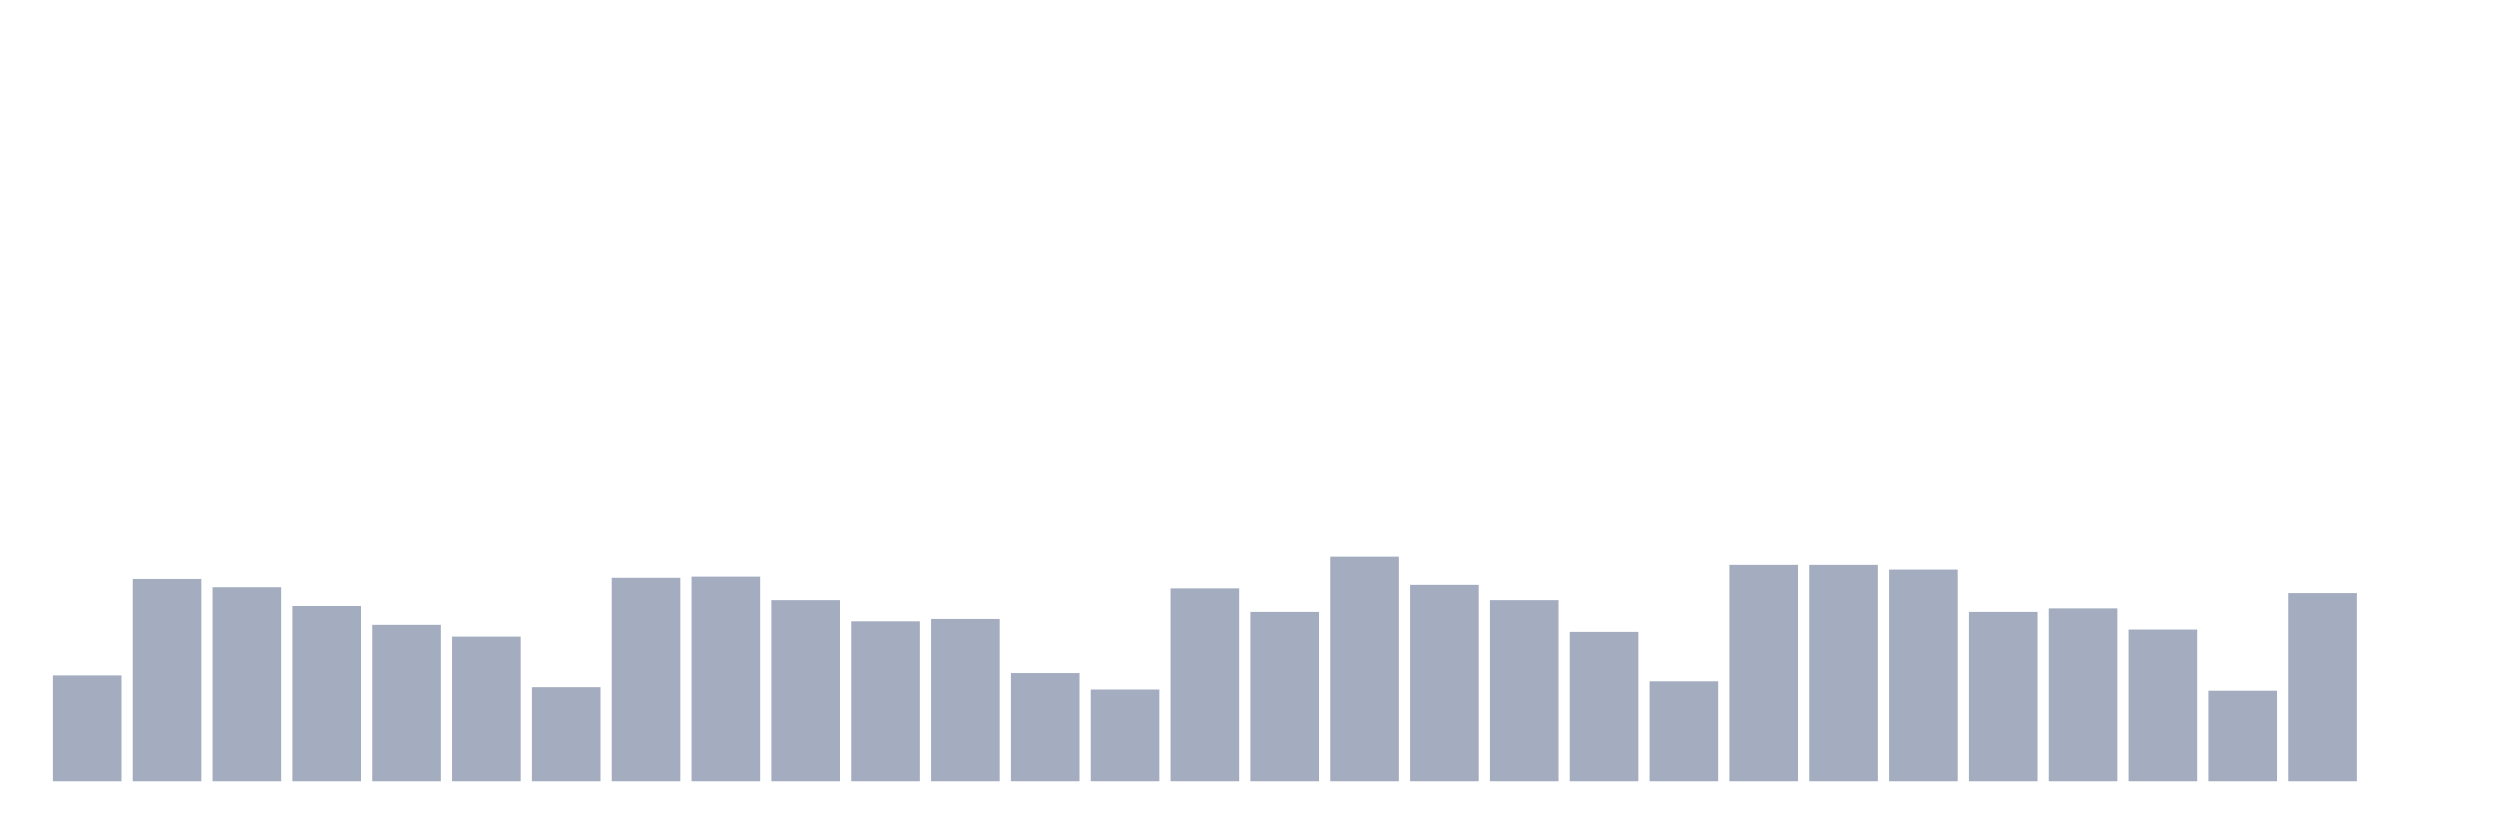 <svg xmlns="http://www.w3.org/2000/svg" viewBox="0 0 480 160"><g transform="translate(10,10)"><rect class="bar" x="0.153" width="13.175" y="119.677" height="20.323" fill="rgb(164,173,192)"></rect><rect class="bar" x="15.482" width="13.175" y="101.161" height="38.839" fill="rgb(164,173,192)"></rect><rect class="bar" x="30.81" width="13.175" y="102.742" height="37.258" fill="rgb(164,173,192)"></rect><rect class="bar" x="46.138" width="13.175" y="106.355" height="33.645" fill="rgb(164,173,192)"></rect><rect class="bar" x="61.466" width="13.175" y="109.968" height="30.032" fill="rgb(164,173,192)"></rect><rect class="bar" x="76.794" width="13.175" y="112.226" height="27.774" fill="rgb(164,173,192)"></rect><rect class="bar" x="92.123" width="13.175" y="121.935" height="18.065" fill="rgb(164,173,192)"></rect><rect class="bar" x="107.451" width="13.175" y="100.935" height="39.065" fill="rgb(164,173,192)"></rect><rect class="bar" x="122.779" width="13.175" y="100.71" height="39.29" fill="rgb(164,173,192)"></rect><rect class="bar" x="138.107" width="13.175" y="105.226" height="34.774" fill="rgb(164,173,192)"></rect><rect class="bar" x="153.436" width="13.175" y="109.29" height="30.71" fill="rgb(164,173,192)"></rect><rect class="bar" x="168.764" width="13.175" y="108.839" height="31.161" fill="rgb(164,173,192)"></rect><rect class="bar" x="184.092" width="13.175" y="119.226" height="20.774" fill="rgb(164,173,192)"></rect><rect class="bar" x="199.42" width="13.175" y="122.387" height="17.613" fill="rgb(164,173,192)"></rect><rect class="bar" x="214.748" width="13.175" y="102.968" height="37.032" fill="rgb(164,173,192)"></rect><rect class="bar" x="230.077" width="13.175" y="107.484" height="32.516" fill="rgb(164,173,192)"></rect><rect class="bar" x="245.405" width="13.175" y="96.871" height="43.129" fill="rgb(164,173,192)"></rect><rect class="bar" x="260.733" width="13.175" y="102.29" height="37.71" fill="rgb(164,173,192)"></rect><rect class="bar" x="276.061" width="13.175" y="105.226" height="34.774" fill="rgb(164,173,192)"></rect><rect class="bar" x="291.39" width="13.175" y="111.323" height="28.677" fill="rgb(164,173,192)"></rect><rect class="bar" x="306.718" width="13.175" y="120.806" height="19.194" fill="rgb(164,173,192)"></rect><rect class="bar" x="322.046" width="13.175" y="98.452" height="41.548" fill="rgb(164,173,192)"></rect><rect class="bar" x="337.374" width="13.175" y="98.452" height="41.548" fill="rgb(164,173,192)"></rect><rect class="bar" x="352.702" width="13.175" y="99.355" height="40.645" fill="rgb(164,173,192)"></rect><rect class="bar" x="368.031" width="13.175" y="107.484" height="32.516" fill="rgb(164,173,192)"></rect><rect class="bar" x="383.359" width="13.175" y="106.806" height="33.194" fill="rgb(164,173,192)"></rect><rect class="bar" x="398.687" width="13.175" y="110.871" height="29.129" fill="rgb(164,173,192)"></rect><rect class="bar" x="414.015" width="13.175" y="122.613" height="17.387" fill="rgb(164,173,192)"></rect><rect class="bar" x="429.344" width="13.175" y="103.871" height="36.129" fill="rgb(164,173,192)"></rect><rect class="bar" x="444.672" width="13.175" y="140" height="0" fill="rgb(164,173,192)"></rect></g></svg>